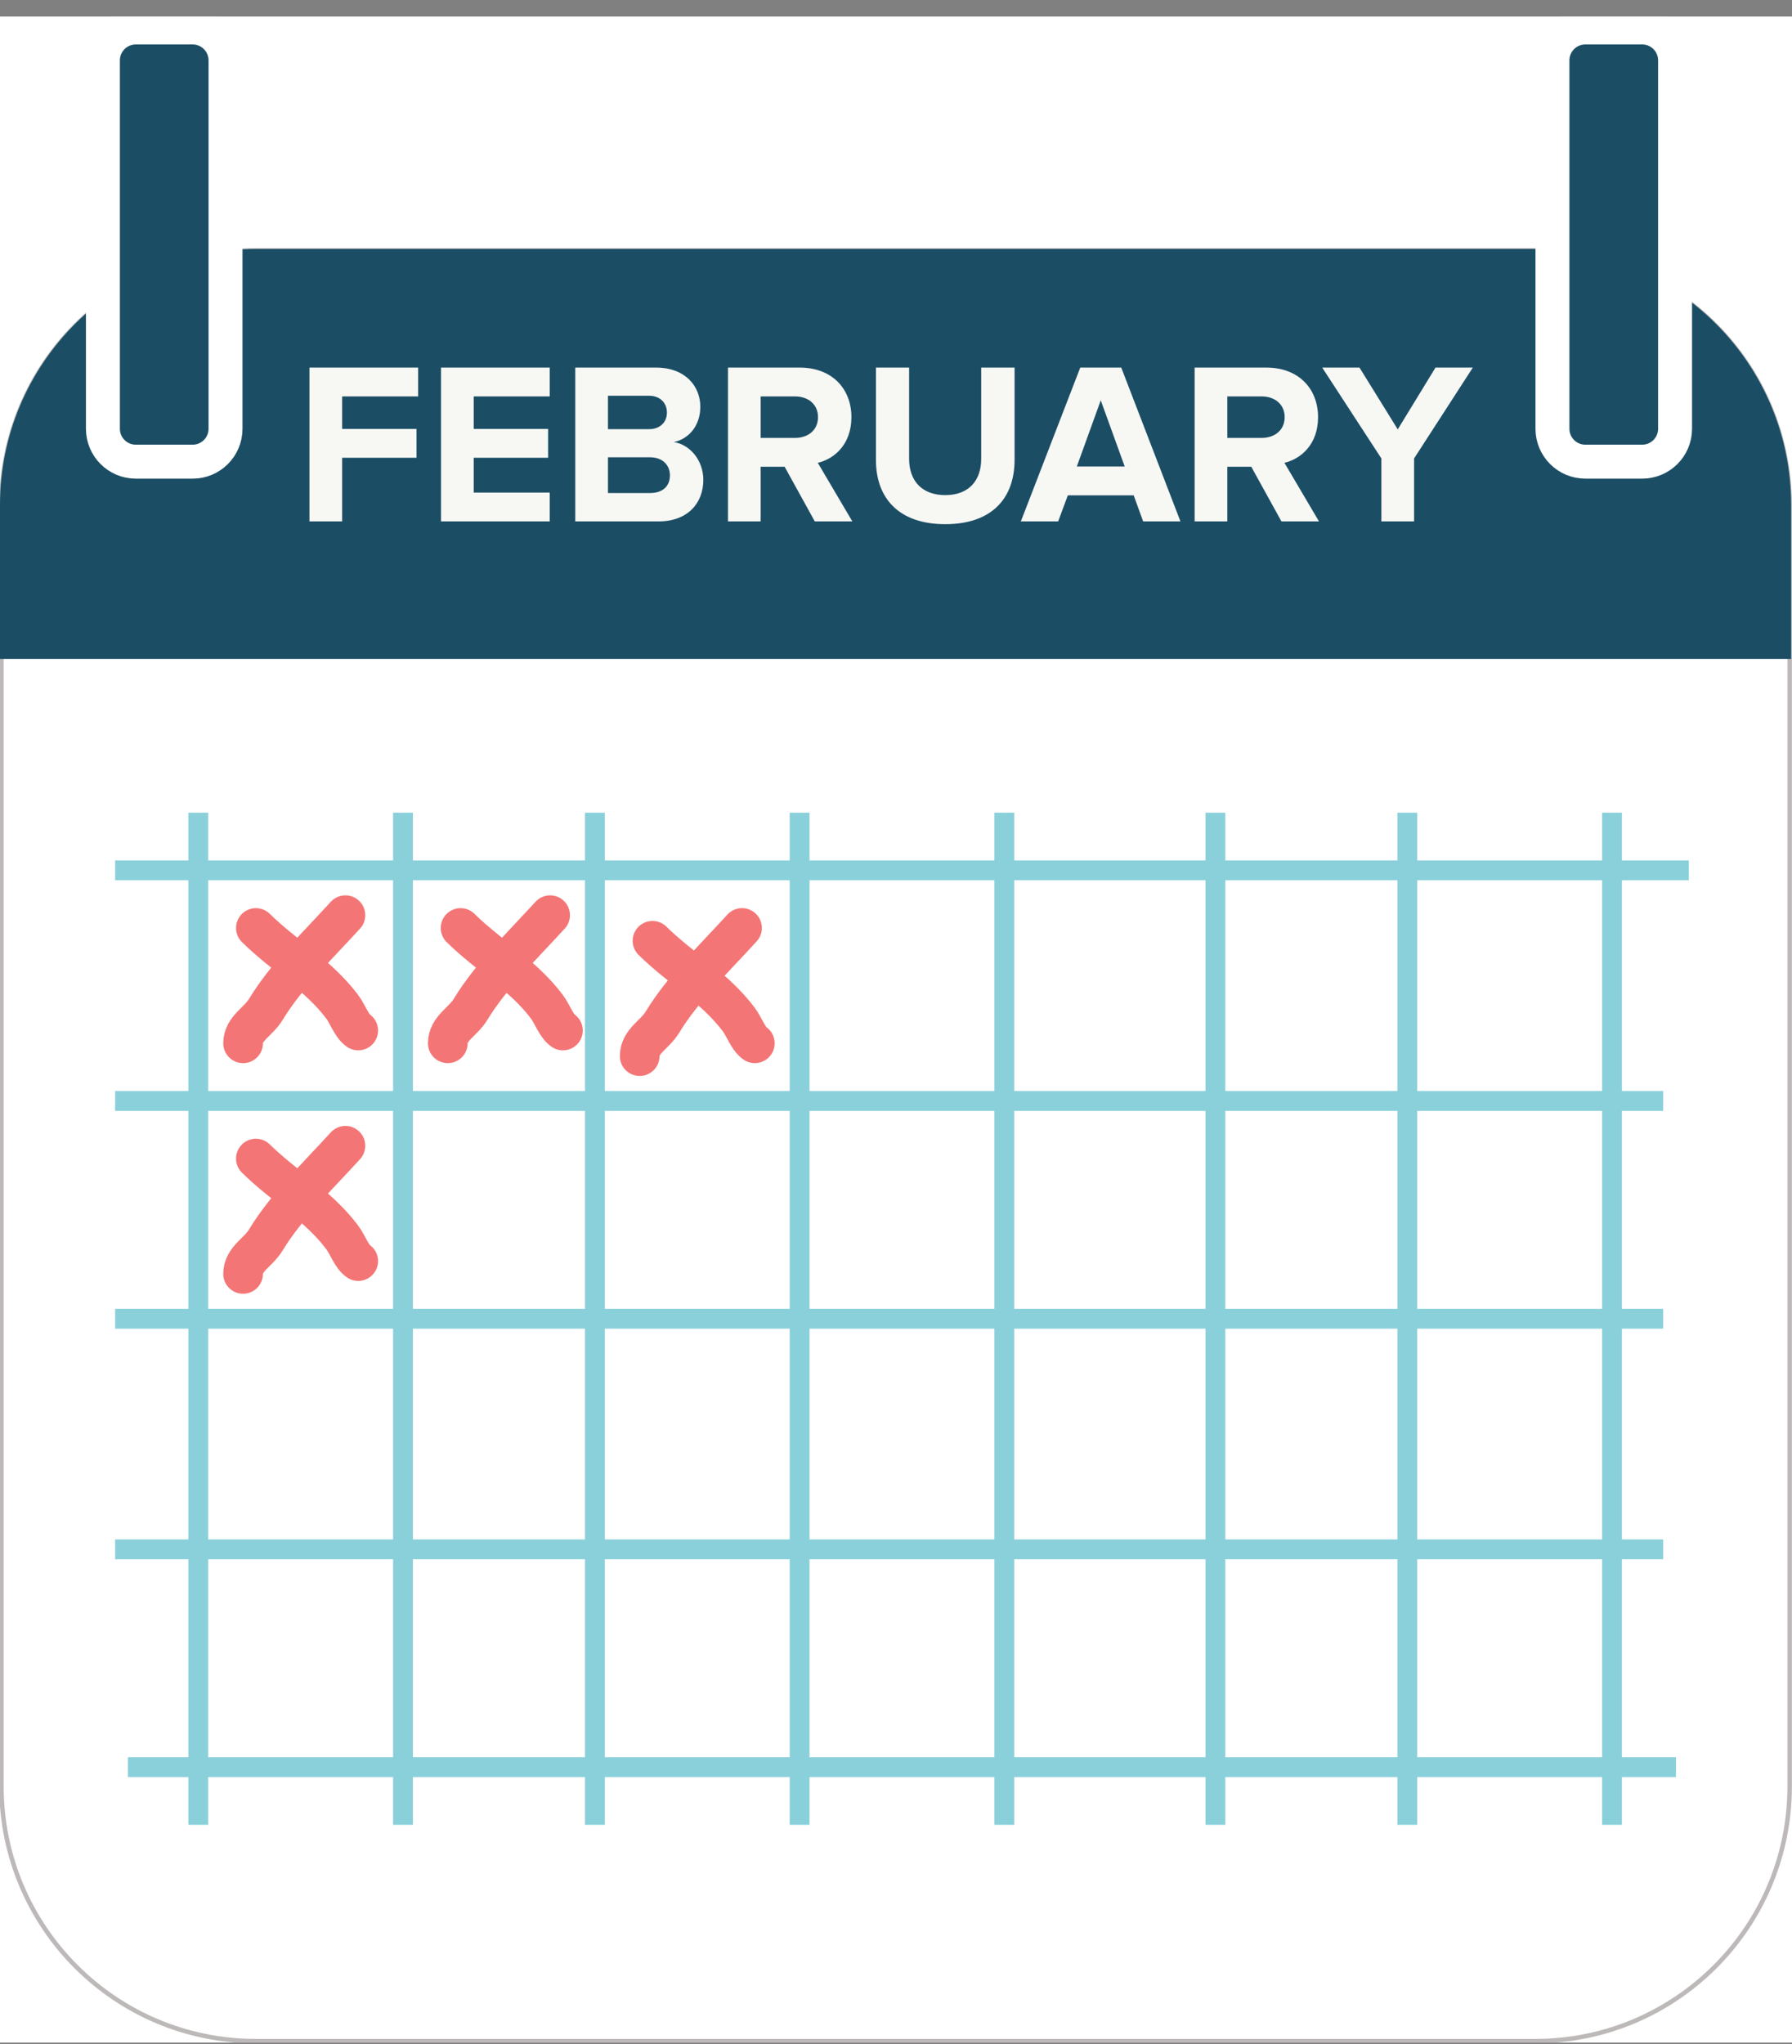 <svg width="100" height="114" viewBox="0 0 100 114" fill="none" xmlns="http://www.w3.org/2000/svg">
<rect x="0" y="0" width="100" height="114" fill="#808080" stroke="none"/>
<g clip-path="url(#clip0)">
<path d="M100 0.922H0V113.922H100V0.922Z" fill="white"/>
<path d="M85.672 13.966H14.279C6.437 13.966 0.081 20.328 0.081 28.176V99.631C0.081 107.479 6.437 113.841 14.279 113.841H85.672C93.514 113.841 99.87 107.479 99.87 99.631V28.176C99.87 20.328 93.514 13.966 85.672 13.966Z" fill="white" stroke="#BDB9B9" stroke-width="0.25"/>
<path d="M0 28.176C0 20.283 6.393 13.885 14.279 13.885H85.672C93.558 13.885 99.951 20.283 99.951 28.176V36.751H0V28.176Z" fill="#1B4E65"/>
<path d="M19.093 29.08V25.53H23.244V23.923H19.093V22.109H23.334V20.502H17.269V29.08H19.093ZM30.676 29.08V27.473H26.435V25.53H30.586V23.923H26.435V22.109H30.676V20.502H24.61V29.08H30.676ZM36.754 29.08C38.386 29.08 39.248 28.051 39.248 26.765C39.248 25.685 38.515 24.797 37.603 24.656C38.412 24.489 39.08 23.768 39.08 22.688C39.08 21.543 38.245 20.502 36.613 20.502H32.102V29.08H36.754ZM36.215 23.936H33.927V22.071H36.215C36.831 22.071 37.217 22.469 37.217 23.009C37.217 23.55 36.831 23.936 36.215 23.936ZM36.279 27.498H33.927V25.505H36.279C36.999 25.505 37.384 25.968 37.384 26.508C37.384 27.125 36.973 27.498 36.279 27.498ZM47.563 29.08L45.636 25.813C46.561 25.595 47.512 24.785 47.512 23.267C47.512 21.672 46.419 20.502 44.633 20.502H40.624V29.08H42.448V26.032H43.785L45.468 29.08H47.563ZM44.363 24.424H42.448V22.109H44.363C45.096 22.109 45.648 22.547 45.648 23.267C45.648 23.987 45.096 24.424 44.363 24.424ZM52.749 29.235C55.358 29.235 56.617 27.781 56.617 25.646V20.502H54.754V25.595C54.754 26.791 54.073 27.614 52.749 27.614C51.426 27.614 50.732 26.791 50.732 25.595V20.502H48.881V25.659C48.881 27.768 50.141 29.235 52.749 29.235ZM65.873 29.08L62.57 20.502H60.282L56.967 29.08H59.049L59.589 27.627H63.264L63.791 29.08H65.873ZM62.763 26.019H60.09L61.426 22.328L62.763 26.019ZM73.604 29.08L71.676 25.813C72.601 25.595 73.552 24.785 73.552 23.267C73.552 21.672 72.46 20.502 70.674 20.502H66.664V29.08H68.489V26.032H69.826L71.509 29.08H73.604ZM70.404 24.424H68.489V22.109H70.404C71.136 22.109 71.689 22.547 71.689 23.267C71.689 23.987 71.136 24.424 70.404 24.424ZM78.911 29.08V25.569L82.188 20.502H80.106L77.999 23.948L75.865 20.502H73.784L77.086 25.569V29.08H78.911Z" fill="#F7F7F4"/>
<path d="M11.066 101.775V45.326" stroke="#8AD0DA" stroke-width="1.107"/>
<path d="M22.489 101.775V45.326" stroke="#8AD0DA" stroke-width="1.107"/>
<path d="M33.198 101.775V45.326" stroke="#8AD0DA" stroke-width="1.107"/>
<path d="M44.621 101.775V45.326" stroke="#8AD0DA" stroke-width="1.107"/>
<path d="M56.044 101.775V45.326" stroke="#8AD0DA" stroke-width="1.107"/>
<path d="M67.824 101.775V45.326" stroke="#8AD0DA" stroke-width="1.107"/>
<path d="M78.533 101.775V45.326" stroke="#8AD0DA" stroke-width="1.107"/>
<path d="M89.956 101.775V45.326" stroke="#8AD0DA" stroke-width="1.107"/>
<path d="M6.425 48.541H94.239" stroke="#8AD0DA" stroke-width="1.107"/>
<path d="M6.425 61.403H92.812" stroke="#8AD0DA" stroke-width="1.107"/>
<path d="M6.425 73.55H92.812" stroke="#8AD0DA" stroke-width="1.107"/>
<path d="M6.425 86.412H92.812" stroke="#8AD0DA" stroke-width="1.107"/>
<path d="M7.139 98.559H93.526" stroke="#8AD0DA" stroke-width="1.107"/>
<path d="M19.276 63.903C17.807 65.515 15.964 67.29 14.834 69.157C14.406 69.865 13.565 70.216 13.565 71.049" stroke="#F47575" stroke-width="2.213" stroke-linecap="round" stroke-linejoin="round"/>
<path d="M14.279 64.617C15.855 66.165 17.766 67.239 19.093 69.007C19.404 69.421 19.615 70.075 19.99 70.334" stroke="#F47575" stroke-width="2.213" stroke-linecap="round" stroke-linejoin="round"/>
<path d="M30.699 51.043C29.23 52.655 27.387 54.43 26.257 56.297C25.829 57.005 24.988 57.356 24.988 58.188" stroke="#F47575" stroke-width="2.213" stroke-linecap="round" stroke-linejoin="round"/>
<path d="M25.702 51.757C27.278 53.305 29.189 54.379 30.516 56.147C30.826 56.56 31.038 57.214 31.413 57.474" stroke="#F47575" stroke-width="2.213" stroke-linecap="round" stroke-linejoin="round"/>
<path d="M41.408 51.756C39.939 53.369 38.096 55.143 36.966 57.01C36.538 57.718 35.697 58.069 35.697 58.902" stroke="#F47575" stroke-width="2.213" stroke-linecap="round" stroke-linejoin="round"/>
<path d="M36.411 52.471C37.987 54.018 39.898 55.092 41.225 56.86C41.535 57.274 41.747 57.928 42.122 58.187" stroke="#F47575" stroke-width="2.213" stroke-linecap="round" stroke-linejoin="round"/>
<path d="M19.276 51.043C17.807 52.655 15.964 54.43 14.834 56.297C14.406 57.005 13.565 57.356 13.565 58.188" stroke="#F47575" stroke-width="2.213" stroke-linecap="round" stroke-linejoin="round"/>
<path d="M14.279 51.757C15.855 53.305 17.766 54.379 19.093 56.147C19.404 56.56 19.615 57.214 19.99 57.474" stroke="#F47575" stroke-width="2.213" stroke-linecap="round" stroke-linejoin="round"/>
<path d="M10.753 1.533H7.576C6.563 1.533 5.743 2.355 5.743 3.368V23.913C5.743 24.926 6.563 25.748 7.576 25.748H10.753C11.765 25.748 12.585 24.926 12.585 23.913V3.368C12.585 2.355 11.765 1.533 10.753 1.533Z" fill="#1B4E65" stroke="white" stroke-width="1.894"/>
<path d="M91.642 1.533H88.465C87.453 1.533 86.632 2.355 86.632 3.368V23.913C86.632 24.926 87.453 25.748 88.465 25.748H91.642C92.654 25.748 93.475 24.926 93.475 23.913V3.368C93.475 2.355 92.654 1.533 91.642 1.533Z" fill="#1B4E65" stroke="white" stroke-width="1.894"/>
</g>
<defs>
<clipPath id="clip0">
<rect width="100" height="113" fill="white" transform="translate(0 0.922)"/>
</clipPath>
</defs>
</svg>
